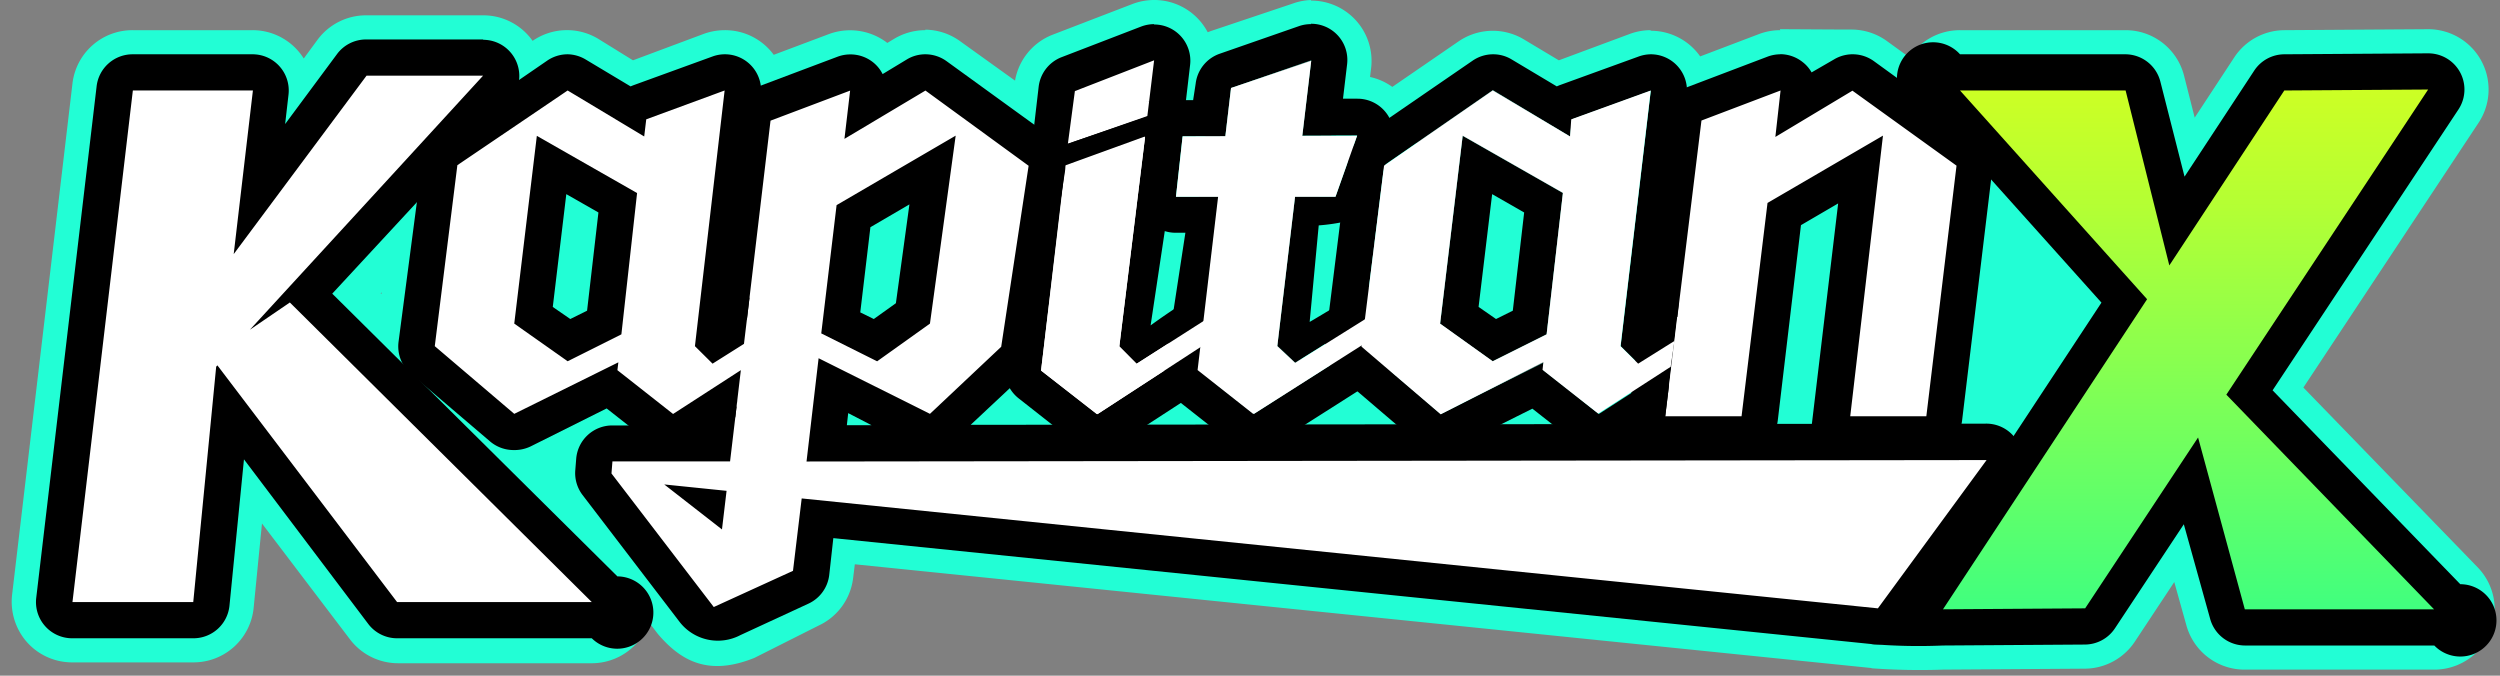 <svg xmlns="http://www.w3.org/2000/svg" width="148" height="40" viewBox="0 0 148 40">
    <rect x="0" y="0" width="148" height="40" fill="#808080" stroke="none"/>
    <defs>
        <linearGradient id="a" x1="50%" x2="50%" y1="100%" y2="0%">
            <stop offset="0%" stop-color="#3BFF82"/>
            <stop offset="26.985%" stop-color="#67FF65"/>
            <stop offset="51.389%" stop-color="#8EFF4C"/>
            <stop offset="76.472%" stop-color="#B5FF33"/>
            <stop offset="100%" stop-color="#D0FF22"/>
        </linearGradient>
    </defs>
    <g fill="none" fill-rule="evenodd">
        <path fill="#22FED5" fill-rule="nonzero" d="M58.067 21.663c.004-.064.01-.128.018-.192l1.43-12.1c.02-.168.052-.333.095-.494l-4.829-3.52v.007l-4.79 2.857.336-2.857-3.982 1.504-1.066 9.01h.18c.49.002.977.101 1.43.293a3.573 3.573 0 0 1 1.916 2.002l.721-6.03 7.05-4.114-1.523 11.128-3.131 2.236v-.007l-2.703-1.35c.1.518.082 1.039-.039 1.53l5.873 2.934 3.014-2.837zm9.144 5.635l-.29.188a3.577 3.577 0 0 1-1.73.564h-.257a3.627 3.627 0 0 1-2.196-.747l-14.992.018.476-4.068a3.575 3.575 0 0 1-.576.461l-4.343 2.803-.097.812h-1.161l-.255.164a3.484 3.484 0 0 1-1.723.55h-.257a3.577 3.577 0 0 1-2.144-.714h-1.424l-.057.714 5.999 7.857v.114l.071-.035.072.092.214-.221 4.404-2.057.515-4.286 63.712 6.507.326-.445c.158-.624.338-1.162.532-1.462l4.325-6.569c-.9.415-1.76.676-2.345.676h-4.504a3.577 3.577 0 0 1-2.445-.965l-1.508.002a3.576 3.576 0 0 1-2.446.963h-4.519a3.577 3.577 0 0 1-2.095-.659 3.434 3.434 0 0 1-1.616.488h-.257a3.577 3.577 0 0 1-2.217-.764l-.015-.012-4.69.005-.843.42a3.578 3.578 0 0 1-3.84-.414l-6.486.008-.348.221a3.484 3.484 0 0 1-1.723.55h-.236c-.802 0-1.58-.27-2.21-.764l-.001-.001-4.8.006zm-4.935-4.862l1.615 1.254 2.354-.003 1.247-.81a3.565 3.565 0 0 1-.113-1.4l-.093.059-1.022-1.029.79-6.42a3.57 3.57 0 0 1-.962-2.752l-1.637.572a3.499 3.499 0 0 1-.248.078l-1.375 9.008a3.57 3.57 0 0 1-.556 1.443zm9.083-14.365c.003.166-.005.334-.026.5l-.376 3.072h1.198l-.414 3.493a3.574 3.574 0 0 1 3.446 2.9l.243 1.257a3.57 3.57 0 0 1-1.559 3.671l-.866.564.192.151 2.315-.003 1.992-1.267a3.572 3.572 0 0 1-.455-1.172l-.375.234-1.058-.992 1.05-8.843h1.402l.28-2.236c.06-.493.224-.961.472-1.379h-1.724l.529-4.45-4.748 1.643-.336 2.857H71.36zm-.073 10.91l-.183 1.546.81-.527-.244-1.264-.383.245zM68.2 4.588l.123-1.017-4.69 1.822-.055.416 2.965-1.08a3.578 3.578 0 0 1 1.222-.215l-.007.05a3.58 3.58 0 0 1 .442.024zM44.038 20.36l-.185 1.547 1.848-1.193-.243-1.25-1.42.896zm-5.128 3.397h1.129l2.009-17.036c.049-.418.17-.816.353-1.18l-4.143 1.523-.121 1.015-4.533-2.722-2.508 1.699-4.264 4.682-1.093 8.755 4.705 4.007 6.163-3.064-.057.464 2.36 1.857zm6.896-20.512l3.256-1.224a3.613 3.613 0 0 1 3.468.521l.414-.25a3.577 3.577 0 0 1 1.837-.506v-.029c.76.01 1.495.26 2.102.714l3.207 2.302a3.572 3.572 0 0 1 2.22-2.716L67.043.236A3.62 3.62 0 0 1 68.323 0h-.014a3.576 3.576 0 0 1 3.188 1.91c.078-.032.156-.062.237-.089l4.768-1.6c.36-.133.74-.208 1.123-.221l-.029.036a3.57 3.57 0 0 1 3.575 3.993l-.064.528c.48.104.927.306 1.318.588l3.923-2.695a3.578 3.578 0 0 1 3.86-.121l2.074 1.242L96.507 2a3.578 3.578 0 0 1 1.223-.214l-.029.035a3.576 3.576 0 0 1 2.95 1.518l3.47-1.318a3.578 3.578 0 0 1 1.274-.235l-.029-.057c.773 0 3.636.024 4.283.021.758.01 1.495.26 2.102.714l1.287.933a3.576 3.576 0 0 1 2.995-1.611h9.803a3.574 3.574 0 0 1 3.46 2.693l.63 2.485 2.345-3.571a3.576 3.576 0 0 1 2.96-1.607l8.515-.057a3.575 3.575 0 0 1 3.15 1.876 3.568 3.568 0 0 1-.162 3.66L136.36 22.942l10.303 10.628a3.569 3.569 0 0 1 .738 3.897 3.575 3.575 0 0 1-3.32 2.175h-11.203a3.574 3.574 0 0 1-3.446-2.629l-.715-2.557-2.33 3.522a3.576 3.576 0 0 1-2.96 1.607l-8.409.057c-1.409.049-2.82.022-4.225-.079l.002-.015-60.189-6.142-.1.807a3.572 3.572 0 0 1-2.045 2.822l-3.804 1.914c-2.652 1.064-4.29.257-5.72-1.429l-.519-.68a3.575 3.575 0 0 1-3.385 2.424H23.567a3.576 3.576 0 0 1-2.86-1.43l-5.198-6.842-.494 5a3.574 3.574 0 0 1-3.574 3.221H4.29a3.576 3.576 0 0 1-2.696-1.2 3.62 3.62 0 0 1-.879-2.793L4.29 4.943a3.574 3.574 0 0 1 3.575-3.157h7.085a3.576 3.576 0 0 1 3.032 1.678l.829-1.128a3.576 3.576 0 0 1 2.86-1.429h6.928a3.576 3.576 0 0 1 2.932 1.512l.007-.005a3.578 3.578 0 0 1 3.868-.121l2.066 1.278L41.676 2c.392-.14.806-.213 1.223-.214a3.576 3.576 0 0 1 2.907 1.459zm-23.23 14.168l.014-.117-.054.075.04.042zm.92-7.369l.084-.68a3.57 3.57 0 0 1 1.523-2.5l3.45-2.385H21.7l-7.865 10.564 1.137-9.686H7.865L4.29 35.643h7.15l1.358-13.936.072-.078 10.638 14.014h11.526L17.159 17.907l-2.366 1.614 8.258-8.992.444-.485zm10.108 11.342l-3.16-2.229L31.78 8.043l5.934 3.386-.93 8.364-3.181 1.593zm82.97-15.425l1.326.96c.625.451 3.08 3.42 4.932 6.022l4.276 4.771-5.975 9.079c.1.877-.127 1.777-.667 2.514l-4.956 6.761 7.93-.054 6.686-10.114 2.767 10.171h11.203L131.8 23.364 143.746 5.3l-8.515.057-6.807 10.357-2.588-10.357h-9.803l.542.604zm-2.468 2.607l-4.457-3.21h.035l-4.583 2.75.308-2.75-4.27 1.62-1.078 9.165c.443.015.88.111 1.287.286a3.572 3.572 0 0 1 2.102 2.557l.207 1.073.98-8.045 6.835-3.985-1.82 15.609 4.508-.006 1.594-13.225-1.648-1.839zm-11.613 15.078l.728-.001.13-1.071c-.211.404-.5.77-.858 1.072zm-18.188.02l2.672-.003 4.426-2.213-.05.464 2.213 1.742 1.516-.002 2.076-16.947c.056-.456.197-.888.41-1.278l-4.507 1.635-.114 1.015-4.576-2.743-4.478 3.097c-.03.273-.09.545-.184.81l-1.28 3.614a3.57 3.57 0 0 1-1.066 1.526l-.098.78a3.577 3.577 0 0 1 3.352 2.894l.243 1.257a3.57 3.57 0 0 1-1.44 3.595l.885.757zm14.823-3.487l-.191 1.557 1.238-.8-.243-1.265-.804.508zm-18.52.256l.706-.45-.243-1.264-.271.17-.193 1.544zm7.763.95v.015l-3.117-2.229L86.59 8.043l5.934 3.386-.965 8.364-3.189 1.593zm-45.63 9.958l-3.417-2.664 3.689.378-.272 2.286z"/>
        <path fill="#FFF" d="M63.232 9.586a1.08 1.08 0 0 1-1.03-1.193l.366-3.129c.052-.403.33-.74.715-.871l4.64-1.822a1.052 1.052 0 0 1 1.037.157c.3.225.456.593.407.965l-.386 3.3c-.05.409-.327.755-.715.893L63.56 9.52c-.105.04-.216.062-.329.065z"/>
        <path fill="#000" fill-rule="nonzero" d="M68.323 3.571l-.4 3.3-4.705 1.643.415-3.121 4.69-1.822zm0-2.142c-.261.001-.52.05-.765.142l-4.733 1.822a2.143 2.143 0 0 0-1.337 1.75l-.365 3.128a2.142 2.142 0 0 0 2.145 2.386c.244 0 .485-.04.715-.121l4.655-1.643a2.143 2.143 0 0 0 1.43-1.75l.386-3.3a2.142 2.142 0 0 0-2.145-2.393l.014-.021z"/>
        <path fill="#FFF" d="M64.963 25.593a1.26 1.26 0 0 1-.322-.05 1.101 1.101 0 0 1-.379-.186l-3.296-2.578a1.078 1.078 0 0 1-.4-.972l1.43-12.1c.052-.406.328-.749.715-.886l4.704-1.678a1.078 1.078 0 0 1 1.437 1.143l-1.43 11.864.05.043 3.618-2.336c.172-.112.374-.172.58-.171.145-.001.29.03.421.093.329.135.566.428.63.778l.242 1.264c.085.428-.099.863-.464 1.1l-6.95 4.515c-.177.107-.38.161-.586.157z"/>
        <path fill="#000" fill-rule="nonzero" d="M67.787 8.121l-1.523 12.386 1.022 1.029 4.383-2.8.243 1.264-6.95 4.521-3.331-2.585 1.43-12.143 4.704-1.707.022.035zm.736-2.114c-.25 0-.15.714-.386.822l-5.32 1.814c-.757.271-1.787.093-1.887.9l-1.43 12.1c-.09.744.217 1.48.808 1.943l3.325 2.614c.377.296.843.457 1.323.457h.107c.371-.02.73-.135 1.044-.336l6.95-4.514a2.142 2.142 0 0 0 .929-2.207l-.243-1.257a2.143 2.143 0 0 0-1.259-1.564c-.271-.122-.5.178-.793.178a37.49 37.49 0 0 0-3.575 2.307l.836-5.564.951-5.307a2.141 2.141 0 0 0-2.145-2.407l.765.021z"/>
        <path fill="#FFF" d="M109.499 25.714a1.073 1.073 0 0 1-1.066-1.193l1.673-14.485-4.518 2.635-1.43 12.1c-.065.536-.518.94-1.058.943h-4.52a1.066 1.066 0 0 1-.8-.357c-.204-.23-.3-.537-.264-.843L99.66 7.007c.047-.394.308-.73.68-.871l4.69-1.779a.995.995 0 0 1 .379-.071 1.08 1.08 0 0 1 1.065 1.2l-.071.578 2.71-1.628a1.073 1.073 0 0 1 1.18.057l6.14 4.45c.314.228.48.608.437.993l-1.787 14.835c-.066.544-.532.95-1.08.943h-4.504z"/>
        <path fill="#000" fill-rule="nonzero" d="M109.649 5.357l6.177 4.45-1.787 14.836h-4.505l1.938-16.614-6.835 3.985-1.537 12.629h-4.52l2.146-17.507 4.683-1.779-.308 2.75 4.583-2.75h-.035zm-4.254-2.143c-.262.002-.521.05-.765.143l-4.684 1.779a2.143 2.143 0 0 0-1.365 1.743l-2.145 17.507a2.141 2.141 0 0 0 2.145 2.4h4.519a2.144 2.144 0 0 0 2.144-1.893l1.373-11.564 2.202-1.286-1.63 13.671c-.071.607.3-.1.715.357.408.456.99.716 1.602.715h4.504a2.144 2.144 0 0 0 2.145-1.886l1.787-14.836a2.142 2.142 0 0 0-.872-1.993l-6.134-4.45a2.146 2.146 0 0 0-2.367-.1l-1.323.765a2.043 2.043 0 0 0-.543-.622 2.146 2.146 0 0 0-1.316-.457l.008.007zM77.625 3.571l-.53 4.45h3.247l-1.28 3.615h-2.395l-1.051 8.843 1.058.992 4.397-2.75.243 1.265-7.085 4.507-3.29-2.593 1.216-10.257h-2.538l.393-3.572h2.531l.336-2.857 4.748-1.643zm0-2.142a2.147 2.147 0 0 0-.715.114l-4.697 1.636c-.78.269-1.335.96-1.43 1.778l-.15.972h-.63a2.144 2.144 0 0 0-2.145 1.907l-.393 3.571a2.142 2.142 0 0 0 2.145 2.372h.565l-1.373 8.971c-.086.714.179.379.765.836l3.296 2.593c.377.298.842.461 1.323.464h.171c.37-.012.731-.123 1.044-.322l7.086-4.507a2.142 2.142 0 0 0 .958-2.214l-.243-1.257a2.143 2.143 0 0 0-1.251-1.564c-.272-.115-.322.135-.615.135s-3.454 1.957-3.804 2.143l.536-5.714s2.731-.172 3.039-1.029L82.38 8.7a2.141 2.141 0 0 0-2.017-2.857h-.858l.243-2.036a2.141 2.141 0 0 0-2.145-2.4l.022.022z"/>
        <path fill="#FFF" d="M61.63 21.936l3.297 2.578.029-.021.007.028L71.913 20l-.244-1.264-4.383 2.8-1.022-1.029 1.523-12.386-4.705 1.715z"/>
        <path fill="#000" fill-rule="nonzero" d="M97.73 5.357l-1.787 15.136 1.043 1.036 2.145-1.343-.185 1.55-4.29 2.771-3.296-2.593.05-.464-6.113 3.057-4.69-4.007 1.336-10.714 6.435-4.45 4.569 2.743.114-1.015 4.705-1.707h-.036zm-9.359 16.029l3.189-1.593.965-8.364-5.934-3.386-1.337 11.128L88.37 21.4v-.014zM97.73 3.214a2.19 2.19 0 0 0-.715.129L92.311 5.05l-.15.064-2.667-1.593a2.104 2.104 0 0 0-1.102-.307c-.434 0-.858.133-1.215.379l-6.478 4.45a2.143 2.143 0 0 0-.908 1.5l-1.337 10.714c-.093.71.175 1.421.715 1.893l4.69 4.007a2.147 2.147 0 0 0 2.353.286l4.504-2.25 2.567 2.014c.378.3.847.464 1.33.464h.164a2.146 2.146 0 0 0 1.037-.328l2.767-1.664.8-6.679.473-12.393a2.142 2.142 0 0 0-2.145-2.393h.021zM87.534 18.15l.801-6.657 1.895 1.086-.672 5.814-.994.493-1.03-.715v-.021z"/>
        <path fill="#FFF" fill-rule="nonzero" d="M99.124 20.186l-2.145 1.343-1.044-1.036 1.788-15.136-4.705 1.707-.071 1.015-4.576-2.722-6.435 4.45L80.6 20.521l4.69 4.008 6.078-3.1-.05.464 3.296 2.593 4.29-2.772.221-1.528zm-7.564-.393l-3.189 1.593-3.117-2.229L86.59 8.03l5.934 3.385-.965 8.379z"/>
        <path fill="#FFF" d="M100.983 19.471c-.063-.35-.3-.643-.629-.778a1.03 1.03 0 0 0-.994.079h-.071l-.486 4.085c1.308-.978 2.459-1.907 2.423-2.093l-.243-1.293zM74.214 24.479l.015.028L81.314 20l-.243-1.264-4.397 2.75-1.058-.993 1.05-8.843h2.396l1.28-3.614-3.246.014.529-4.45-4.748 1.607-.336 2.857-2.53.007-.394 3.579h2.495l-1.215 10.257 3.289 2.593z"/>
        <path fill="#FFF" fill-rule="nonzero" d="M42.277 37.143a1.059 1.059 0 0 1-.422-.114.851.851 0 0 1-.3-.15 1.086 1.086 0 0 1-.408-.586l-5.799-7.614a1.056 1.056 0 0 1-.214-.715l.05-.714a1.08 1.08 0 0 1 1.072-.986h6.006L44.55 7.021c.056-.403.332-.741.715-.878l4.683-1.786a1.073 1.073 0 0 1 1.444 1.129l-.078.714 2.917-1.75a1.08 1.08 0 0 1 .55-.164c.227 0 .447.073.63.207l6.12 4.45c.321.238.486.633.429 1.028l-1.63 10.715c-.036.234-.15.45-.322.614l-4.24 3.979a1.03 1.03 0 0 1-1.194.179l-5.24-2.6-.401 3.406 68.638-.085c.404 0 .773.226.958.585.186.359.15.792-.093 1.115L112 36.657c-.2.278-.522.443-.865.443h-.107l-62.632-6.386-.386 3.257c-.044.37-.277.692-.615.85l-4.219 1.95-.064.072c-.205.214-.49.336-.786.336l-.05-.036zm9.544-17.007l2.217-1.565 1.165-8.485-4.676 2.728-.715 6.322 2.01 1z"/>
        <path fill="#000" fill-rule="nonzero" d="M54.781 5.357l6.113 4.457-1.623 10.715-4.218 3.971-6.592-3.293-.715 6.114 69.86-.085-6.434 8.778-63.712-6.507-.515 4.286-4.69 2.143-6.056-7.907.057-.715h6.964l2.395-20.171 4.712-1.779-.336 2.857 4.79-2.857v-.007zm-2.86 16.036l3.132-2.236L56.576 8.03l-7.05 4.114-.908 7.593 3.304 1.65v.007zm-9.18 9.95l.272-2.286-3.69-.378 3.418 2.664zm12.04-28.129a2.104 2.104 0 0 0-1.1.307l-1.43.865a2.086 2.086 0 0 0-.587-.715 2.146 2.146 0 0 0-1.323-.45c-.258 0-.515.046-.757.136l-4.726 1.779a2.143 2.143 0 0 0-1.373 1.75l-2.145 18.3h-5.084a2.144 2.144 0 0 0-2.145 1.971l-.057.714c-.033.513.12 1.02.43 1.429l5.72 7.479a2.862 2.862 0 0 0 3.624.821l4.032-1.864a2.143 2.143 0 0 0 1.23-1.693l.243-2.186 61.603 6.286h.214c.684 0 1.327-.327 1.73-.879l6.435-8.778a2.141 2.141 0 0 0-1.73-3.407l-60.122.071 3.31-3.1c.349-.328.578-.763.65-1.236l1.624-10.678a2.142 2.142 0 0 0-.858-2.057l-6.142-4.45a2.146 2.146 0 0 0-1.266-.415zM51.528 13.45l2.31-1.35-.801 5.85-1.308.936-.801-.393.6-5.043zm-1.394 11.721l.079-.714 1.38.714h-1.459z"/>
        <path fill="#FFF" fill-rule="nonzero" d="M39.846 25.579a1.267 1.267 0 0 1-.33-.05.973.973 0 0 1-.378-.179l-3.096-2.443-5.12 2.557a1.095 1.095 0 0 1-1.194-.143l-4.69-4.007a1.07 1.07 0 0 1-.371-.95L26.025 9.68c.033-.299.188-.57.43-.75l6.505-4.45c.188-.134.414-.202.644-.193.193 0 .383.052.55.15l3.232 1.993c.12-.155.281-.274.465-.343l4.704-1.707c.109-.05.225-.081.344-.093.242-.003.478.08.664.235.293.23.445.595.4.965L42.249 20.1l.064.071 2.145-1.428c.179-.107-.843 5.321-.843 5.321-.18.143-3.575 1.515-3.768 1.515zm-6.185-5.443l2.088-1.043.815-7.1-3.918-2.229-1.058 8.893 2.073 1.479z"/>
        <path fill="#000" d="M43.857 21.914l-4.011 2.593-3.296-2.593.057-.464-6.163 3.05-4.705-4.007 1.337-10.714 6.528-4.422 4.533 2.722.121-1.015 4.64-1.707-1.758 15.136 1.044 1.036 1.859-1.172.328-2.736h-.057l-.715.465 1.444-12.479a2.142 2.142 0 0 0-2.86-2.264L37.487 5.05l-.157.064-2.66-1.593c-.322-.193-.69-.3-1.065-.307-.434 0-.858.133-1.216.379l-6.477 4.45a2.143 2.143 0 0 0-.915 1.5l-1.402 10.686c-.093.71.175 1.42.715 1.892l4.698 4.008c.386.33.878.512 1.387.514.35.01.698-.063 1.015-.214l4.504-2.25 2.56 2.014c.378.3.847.463 1.33.464h.164a2.146 2.146 0 0 0 1.037-.328l2.524-1.629.329-2.786z"/>
        <path fill="#000" fill-rule="nonzero" d="M30.444 19.157l3.16 2.229 3.182-1.593.929-8.364-5.934-3.386-1.337 11.114zm3.081-7.664l1.902 1.086-.672 5.814-.994.493-1.037-.715.801-6.678z"/>
        <path fill="url(#a)" d="M132.893 37.143a1.072 1.072 0 0 1-1.037-.786L129.71 28.5l-5.384 8.136c-.2.293-.53.471-.886.478l-8.423.029a1.063 1.063 0 0 1-.894-1.657l11.626-17.672-10.517-11.743a1.07 1.07 0 0 1 .8-1.785h9.803c.491 0 .92.332 1.044.807l2.023 7.986 5.47-8.308c.187-.29.504-.472.85-.485l8.523-.057a1.073 1.073 0 0 1 .894 1.664L133.2 23.236l11.697 12.093c.296.311.38.768.214 1.164a1.08 1.08 0 0 1-.986.65h-11.232z"/>
        <path fill="#000" fill-rule="nonzero" d="M143.746 5.3l-11.947 18.064 12.297 12.707h-11.203L130.126 25.9l-6.685 10.114-8.416.057 12.083-18.357-11.075-12.357h9.803l2.588 10.357 6.807-10.357 8.515-.057zm0-2.143l-8.515.057a2.145 2.145 0 0 0-1.78.965l-4.126 6.278-1.43-5.621a2.145 2.145 0 0 0-2.06-1.622h-9.802a2.141 2.141 0 1 0-1.602 3.571l9.975 11.13-11.182 16.978c-.43.664-2.431 3.236-2.431 3.236 1.405.117 2.816.146 4.225.085l8.415-.057a2.145 2.145 0 0 0 1.774-.964l4.075-6.157 1.559 5.6a2.145 2.145 0 0 0 2.066 1.578h11.204a2.141 2.141 0 1 0 1.537-3.629l-11.111-11.478L145.54 6.48a2.141 2.141 0 0 0-1.794-3.322z"/>
        <path fill="#FFF" d="M23.508 36.714a1.08 1.08 0 0 1-.858-.428L13.585 24.37l-1.116 11.343c-.036.548-.48.98-1.03 1H4.29c-.306 0-.598-.133-.8-.364a1.05 1.05 0 0 1-.264-.836L6.799 5.236c.062-.541.52-.95 1.066-.95h7.107a1.073 1.073 0 0 1 1.043 1.193l-.657 5.714 5.455-7.35c.201-.273.52-.434.858-.436h6.928a1.072 1.072 0 0 1 .787 1.793l-5.549 6.057-5.67 6.164L35.82 34.88a1.07 1.07 0 0 1-.786 1.835H23.508z"/>
        <path fill="#000" fill-rule="nonzero" d="M28.599 4.479l-5.548 6.05-8.258 8.992 2.366-1.614 17.875 17.736H23.508L12.87 21.629l-.072.078-1.358 13.936H4.29L7.865 5.357h7.107l-1.137 9.686L21.7 4.479h6.899zm0-2.143h-6.928c-.68 0-1.32.324-1.723.871L16.88 7.343l.2-1.743a2.142 2.142 0 0 0-2.145-2.386H7.865A2.144 2.144 0 0 0 5.72 5.107L2.145 35.393a2.142 2.142 0 0 0 2.145 2.393h7.15a2.144 2.144 0 0 0 2.145-1.936l.858-8.657 7.357 9.743c.405.535 1.037.85 1.708.85h11.526a2.141 2.141 0 1 0 1.516-3.664L19.669 17.385l5.005-5.407 5.52-6.05a2.141 2.141 0 0 0-1.58-3.572l-.015-.021z"/>
    </g>
</svg>
